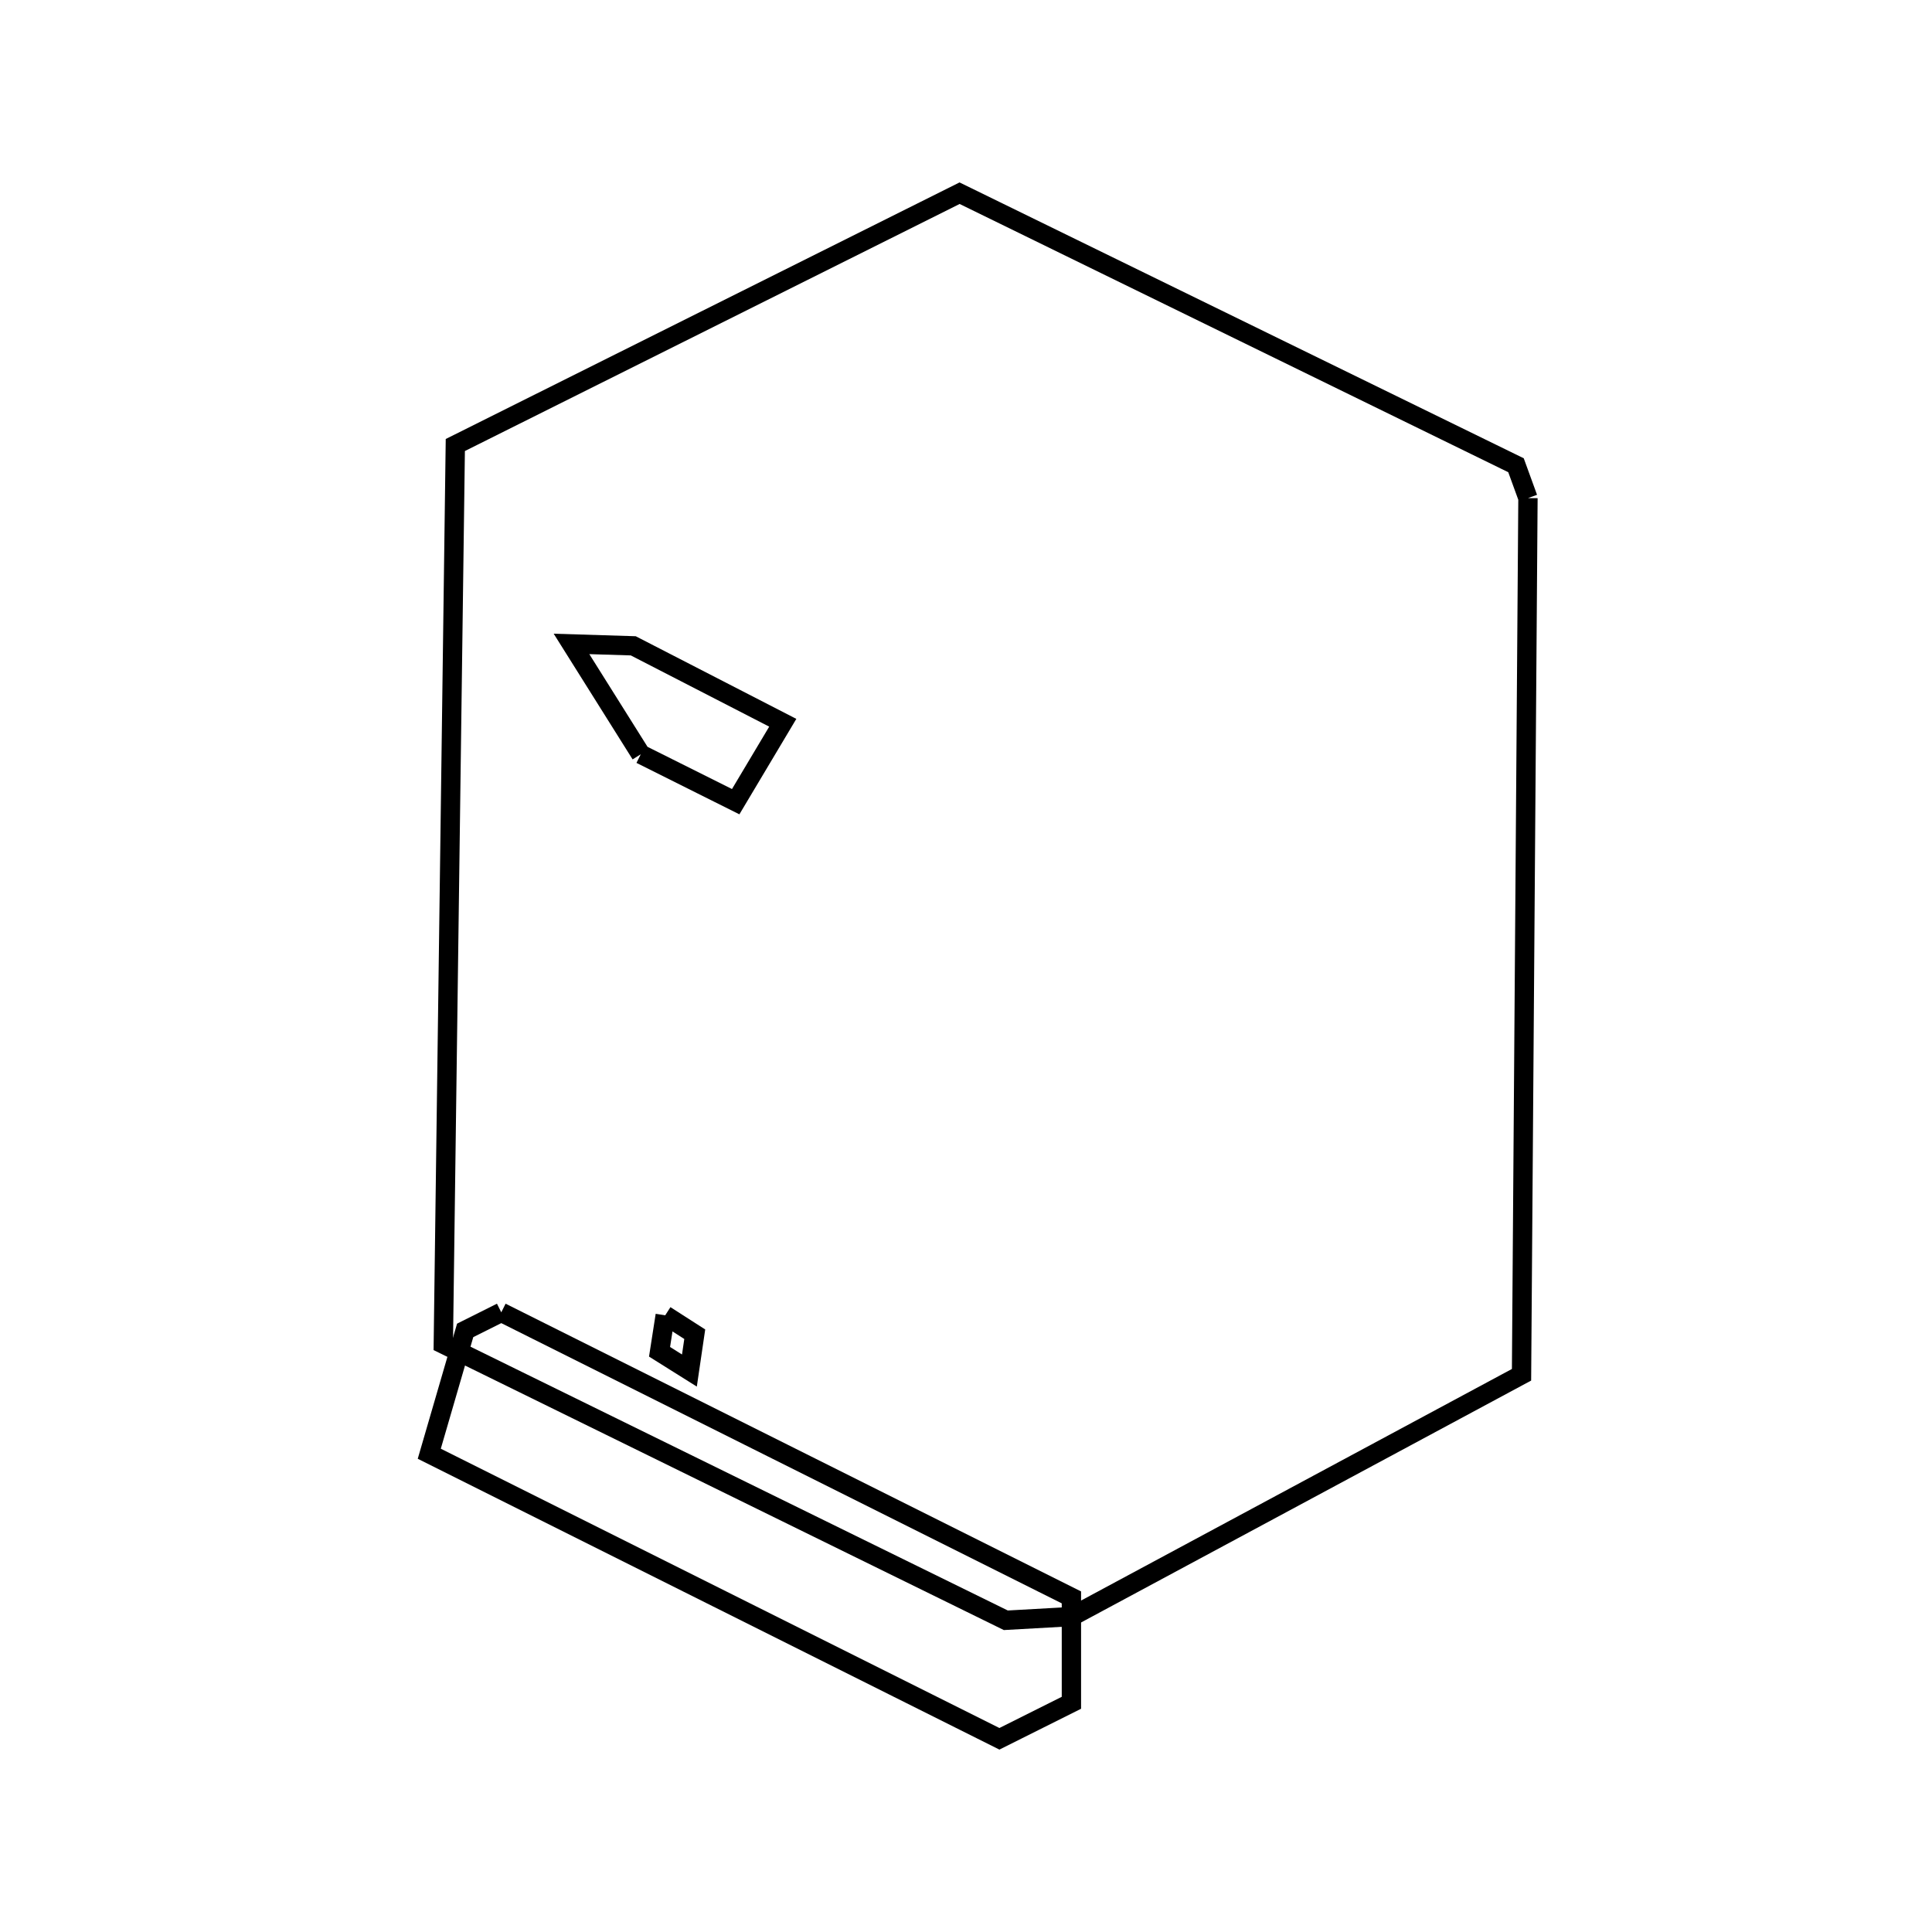 <svg xmlns:svg="http://www.w3.org/2000/svg" viewBox="0 0 100 100"><svg:g><svg:path d="M 25.946,67.926 L 24.077,68.861 L 22.219,75.245 L 51.729,90.0 L 55.456,88.136 L 55.456,82.681 L 25.946,67.926 L 25.946,67.926" fill="none" stroke="black" /><svg:g><svg:g><svg:path d="M 33.167,39.04 L 38.079,41.495 L 40.516,37.41 L 32.778,33.428 L 29.581,33.329 L 33.167,39.04 L 33.167,39.04" fill="none" stroke="black" /><svg:path d="M 34.432,68.079 L 34.138,69.968 L 35.684,70.939 L 35.96,69.059 L 34.432,68.079 L 34.432,68.079" fill="none" stroke="black" /></svg:g><svg:path d="M 79.087,25.782 L 78.468,24.081 L 49.668,10.0 L 23.567,23.034 L 22.946,69.571 L 52.061,83.865 L 55.468,83.674 L 78.754,71.158 L 79.087,25.782 L 79.087,25.782" fill="none" stroke="black" /></svg:g></svg:g></svg>